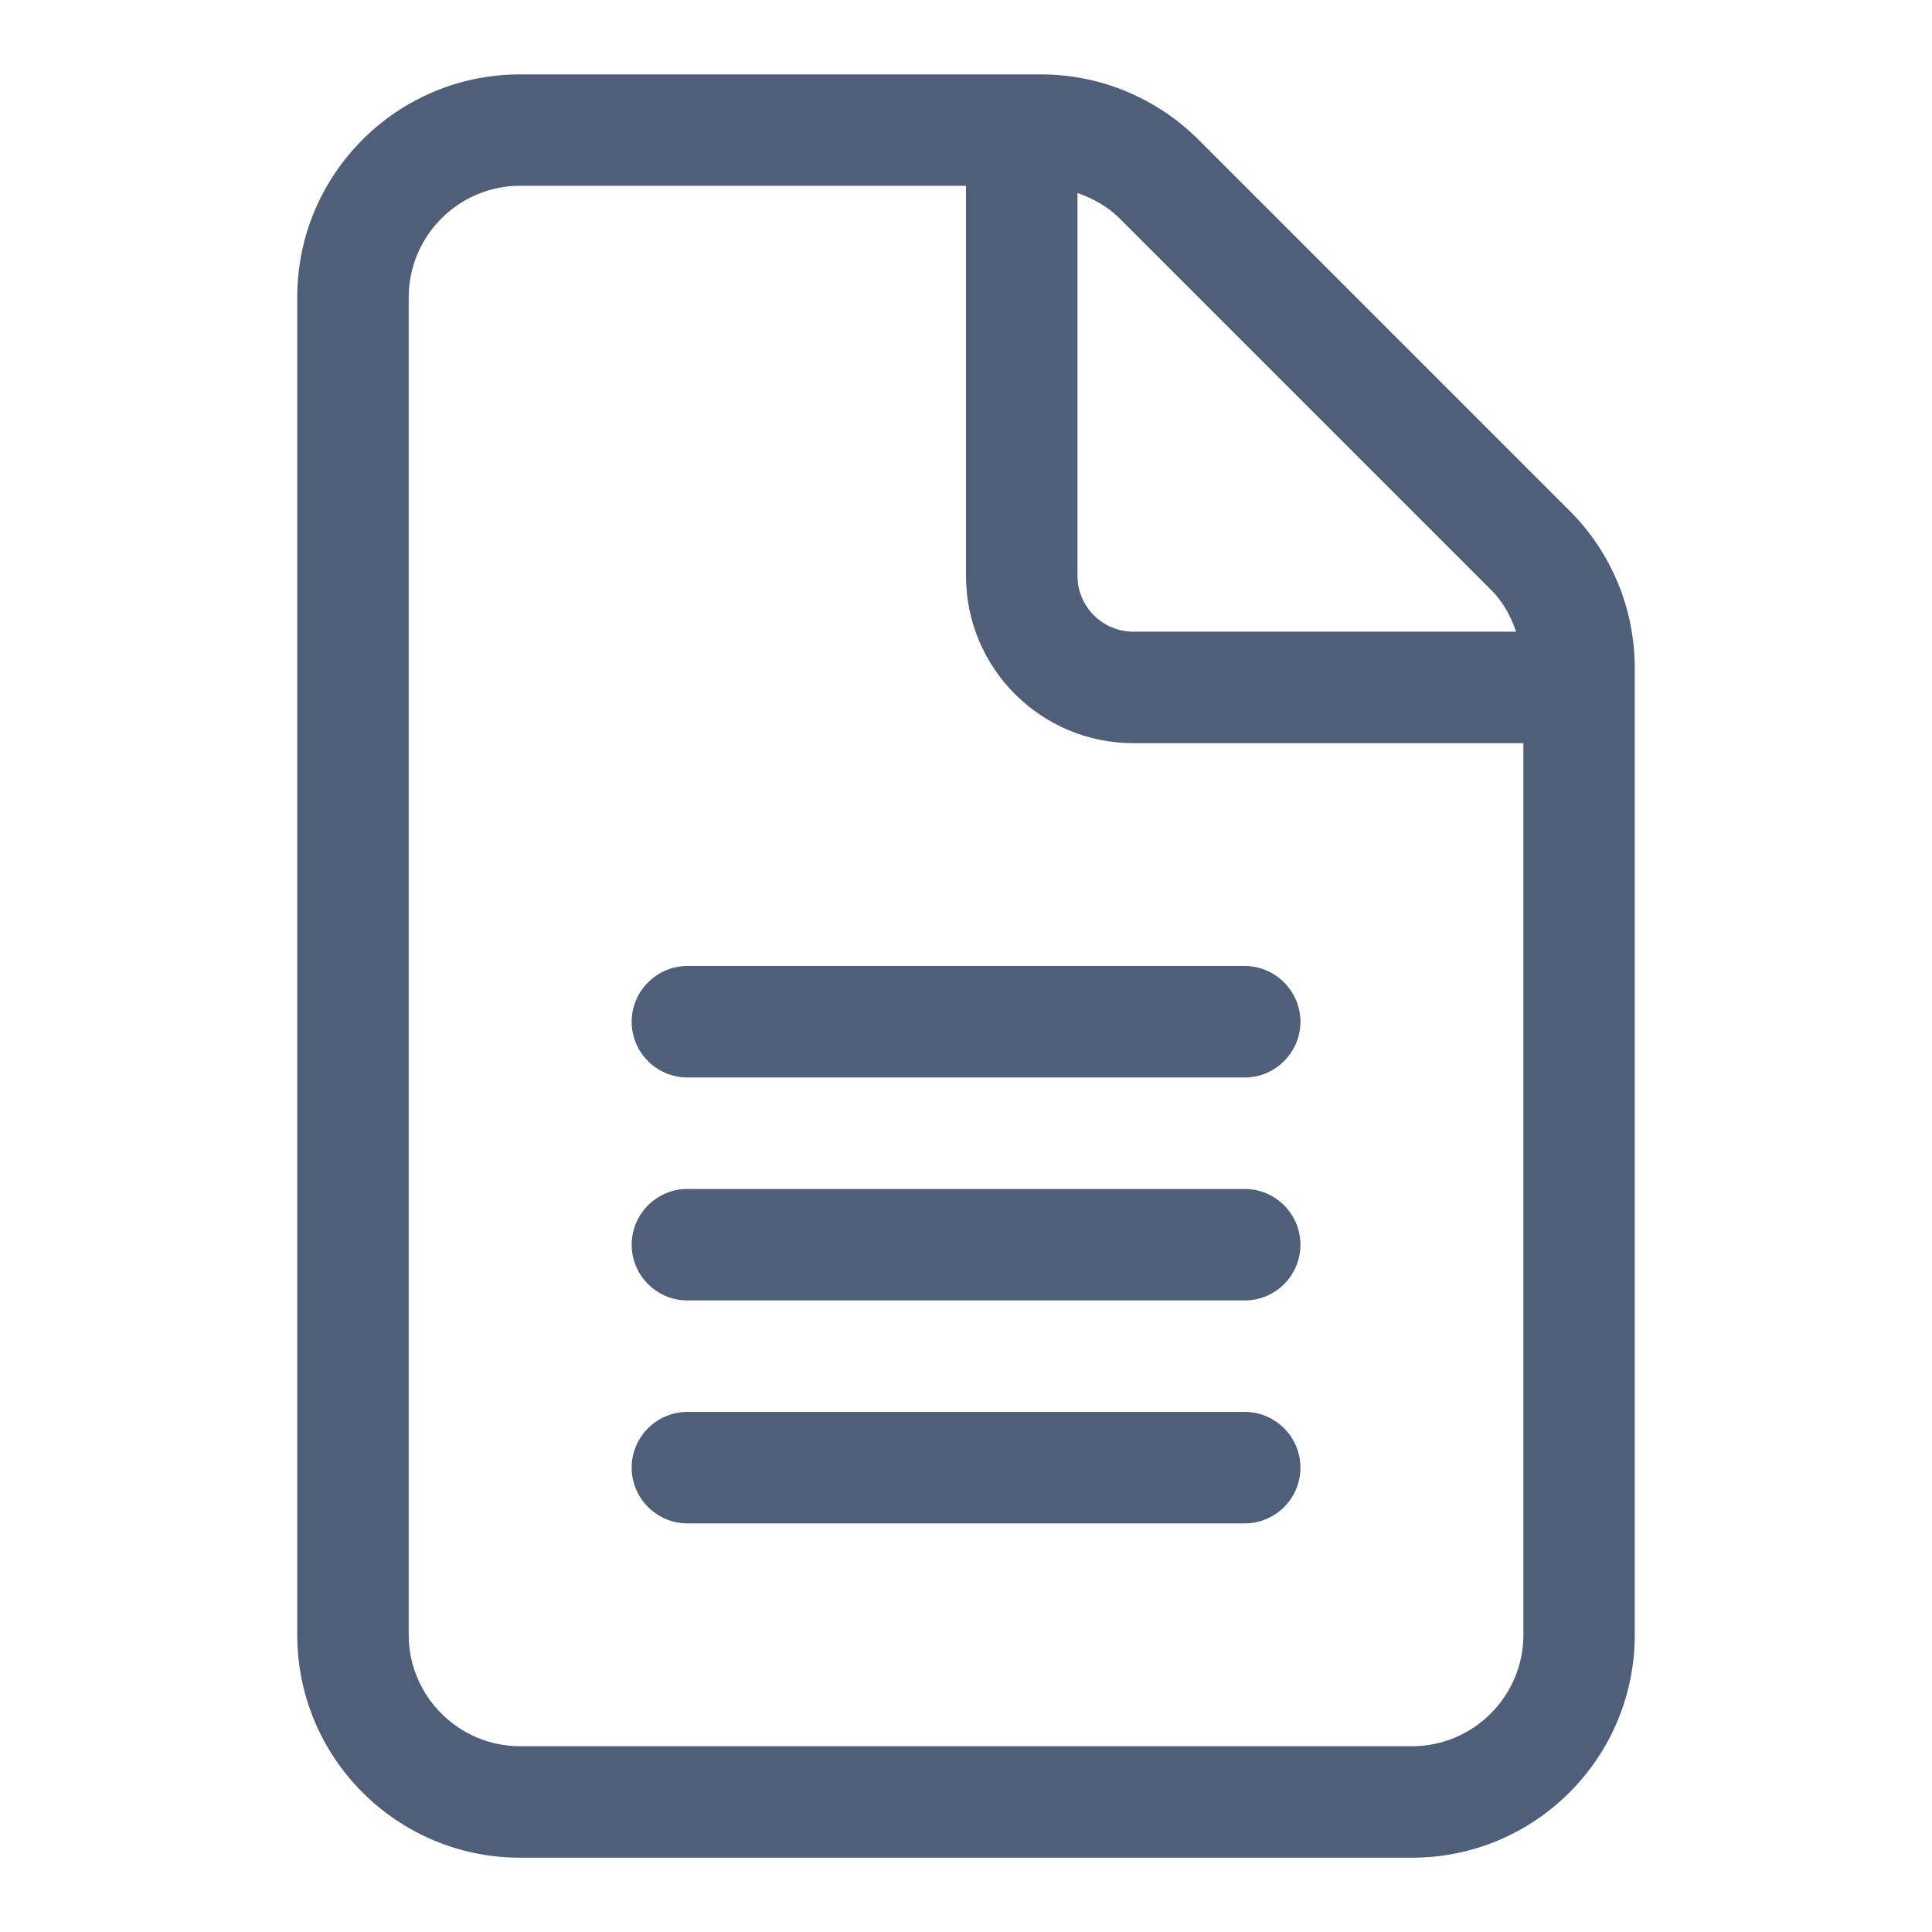 <svg xmlns="http://www.w3.org/2000/svg" width="20" height="20" viewBox="0 0 20 20" fill="none">
<g clip-path="url(#clip0_3622_111094)">
<path d="M16.249 5.288L12.409 1.448C11.973 1.013 11.388 0.77 10.775 0.77L5.385 0.77C4.11 0.77 3.077 1.803 3.077 3.077L3.077 16.924C3.077 18.198 4.11 19.231 5.385 19.231H14.616C15.89 19.231 16.923 18.198 16.923 16.924V6.917C16.923 6.305 16.682 5.72 16.249 5.288ZM11.154 1.998C11.316 2.055 11.466 2.137 11.591 2.262L15.431 6.102C15.557 6.225 15.64 6.377 15.694 6.539H11.731C11.414 6.539 11.154 6.279 11.154 5.962V1.998ZM15.77 16.924C15.77 17.56 15.252 18.077 14.616 18.077H5.385C4.749 18.077 4.231 17.56 4.231 16.924V3.077C4.231 2.441 4.749 1.923 5.385 1.923H10V5.962C10 6.917 10.775 7.693 11.731 7.693H15.77V16.924ZM6.539 10.577C6.539 10.895 6.798 11.154 7.116 11.154H12.885C13.202 11.154 13.462 10.895 13.462 10.577C13.462 10.26 13.202 10 12.885 10H7.116C6.798 10 6.539 10.26 6.539 10.577ZM12.885 12.308H7.116C6.798 12.308 6.539 12.568 6.539 12.885C6.539 13.202 6.798 13.462 7.116 13.462H12.885C13.204 13.462 13.462 13.204 13.462 12.885C13.462 12.566 13.202 12.308 12.885 12.308ZM12.885 14.616H7.116C6.798 14.616 6.539 14.875 6.539 15.193C6.539 15.51 6.798 15.77 7.116 15.77H12.885C13.204 15.77 13.462 15.511 13.462 15.193C13.462 14.874 13.202 14.616 12.885 14.616Z" fill="#505F79"/>
</g>
<defs>
<clipPath id="clip0_3622_111094">
<rect width="20" height="20" fill="white" transform="translate(0 0)"/>
</clipPath>
</defs>
</svg>